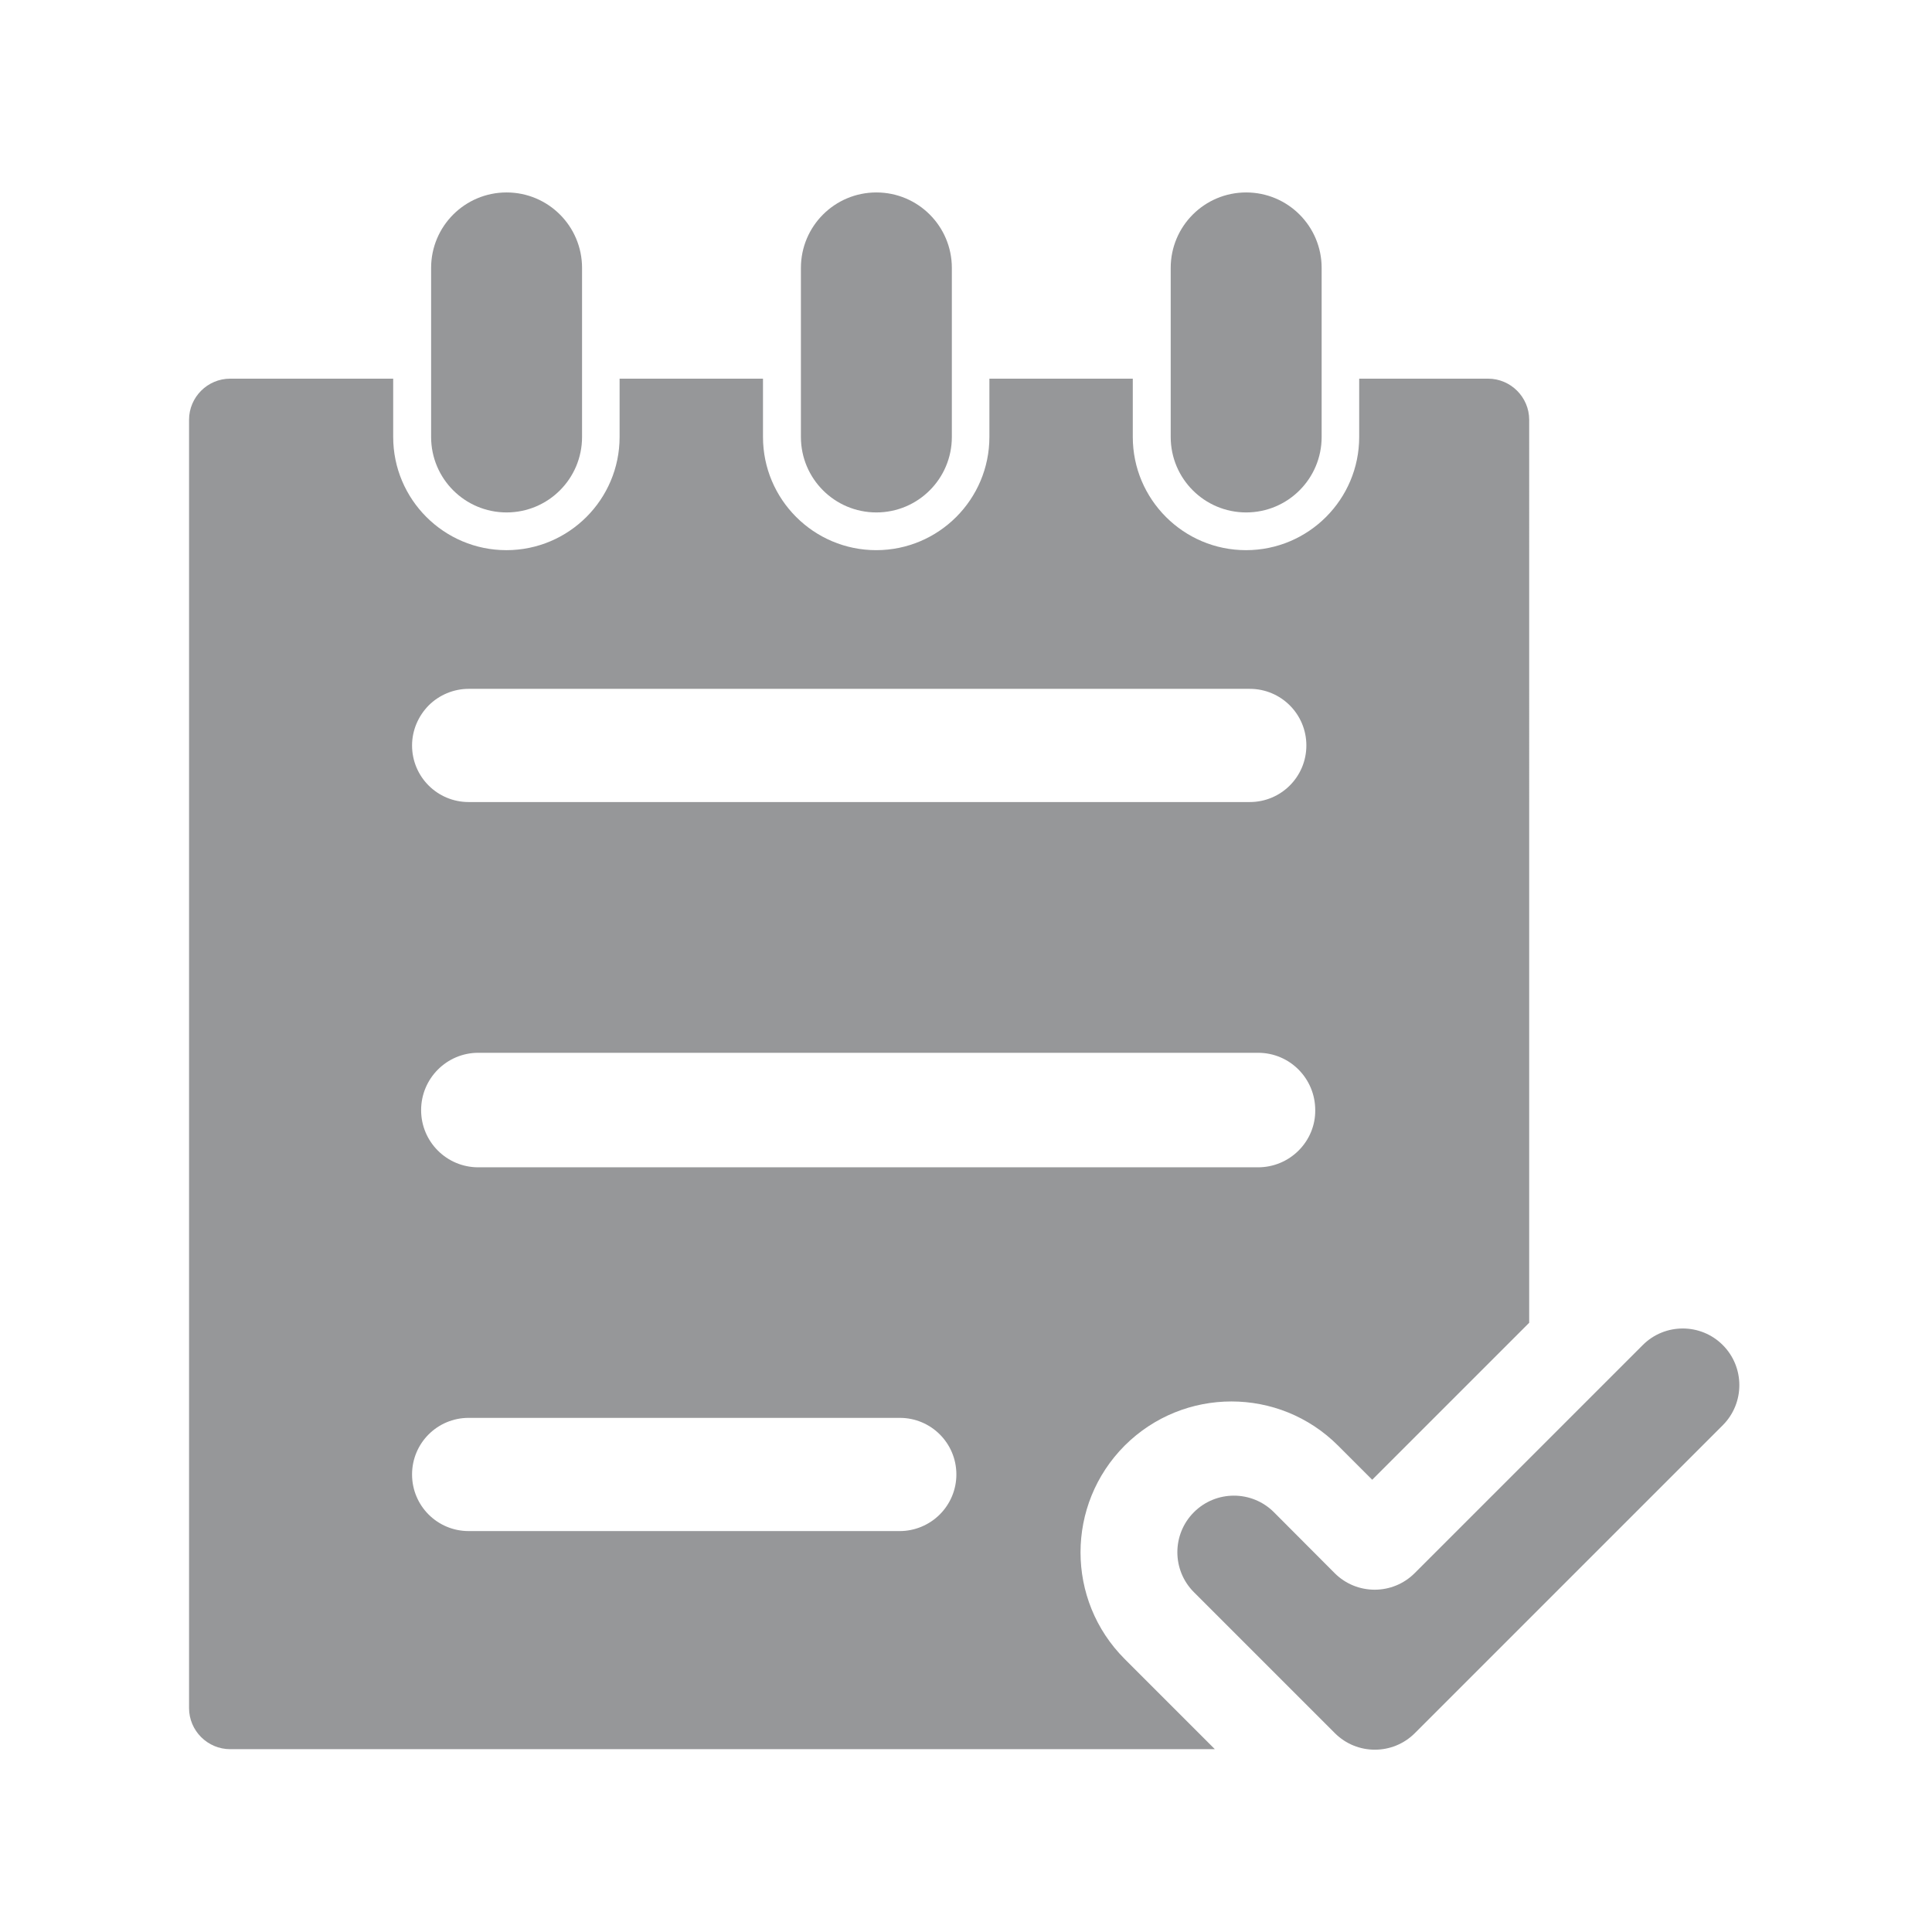 <?xml version="1.0" standalone="no"?><!DOCTYPE svg PUBLIC "-//W3C//DTD SVG 1.1//EN" "http://www.w3.org/Graphics/SVG/1.1/DTD/svg11.dtd"><svg t="1717903377657" class="icon" viewBox="0 0 1024 1024" version="1.1" xmlns="http://www.w3.org/2000/svg" p-id="25317" xmlns:xlink="http://www.w3.org/1999/xlink" width="200" height="200"><path d="M596.1 766.2c31.3-31.2 81.9-31.2 113.1 0l18.1 18.1 83.2-83.2V222.5c0-12-9.8-21.8-21.8-21.8h-68.3v30.9c0 33.1-26.9 60-60 60s-60-26.9-60-60v-30.9h-76v30.9c0 33.1-26.9 60-60 60s-60-26.9-60-60v-30.9h-76v30.9c0 33.1-26.9 60-60 60s-60-26.9-60-60v-30.9H122c-12 0-21.8 9.8-21.8 21.8v682.8c0 12 9.8 21.8 21.8 21.8h521.9l-47.8-47.8c-31.2-31.2-31.2-81.8 0-113.1z m92.2-156.4c-5.7 5.7-13.4 8.9-21.5 8.9H253.5c-16.8 0-30.3-13.6-30.3-30.3 0-16.8 13.6-30.4 30.3-30.4h413.3c16.8 0 30.3 13.6 30.3 30.4 0.1 8-3.1 15.7-8.8 21.4zM227.2 373.9c5.6-5.6 13.3-8.8 21.2-8.8h414c16.6 0 30 13.4 30 30s-13.4 30-30 30h-414c-16.6 0-30-13.4-30-30 0-7.9 3.2-15.5 8.8-21.2z m270.9 428.8c-5.6 5.6-13.3 8.8-21.2 8.8H248.4c-16.6 0-30-13.4-30-30s13.4-30 30-30h228.5c16.6 0 30 13.4 30 30 0 8-3.2 15.6-8.8 21.2z" p-id="25318" fill="#969799"></path><path d="M464.5 271.6c22.1 0 40-17.9 40-40V142c0-22.1-17.9-40-40-40s-40 17.9-40 40v89.6c0 22.1 17.9 40 40 40zM268.5 271.6c22.1 0 40-17.9 40-40V142c0-22.1-17.9-40-40-40s-40 17.9-40 40v89.6c0 22.1 17.9 40 40 40zM660.5 271.6c22.1 0 40-17.9 40-40V142c0-22.1-17.9-40-40-40s-40 17.9-40 40v89.6c0 22.1 17.9 40 40 40zM913.1 712.9c-11.7-11.7-30.7-11.7-42.4 0L749.8 833.8c-11.7 11.7-30.7 11.7-42.4 0l-32.2-32.3c-11.7-11.7-30.7-11.7-42.4 0s-11.7 30.7 0 42.4l53.5 53.5 21.2 21.2c11.7 11.7 30.7 11.7 42.4 0l21.2-21.2 142.1-142.1c11.6-11.7 11.6-30.7-0.1-42.4z" p-id="25319" fill="#969799"></path></svg>